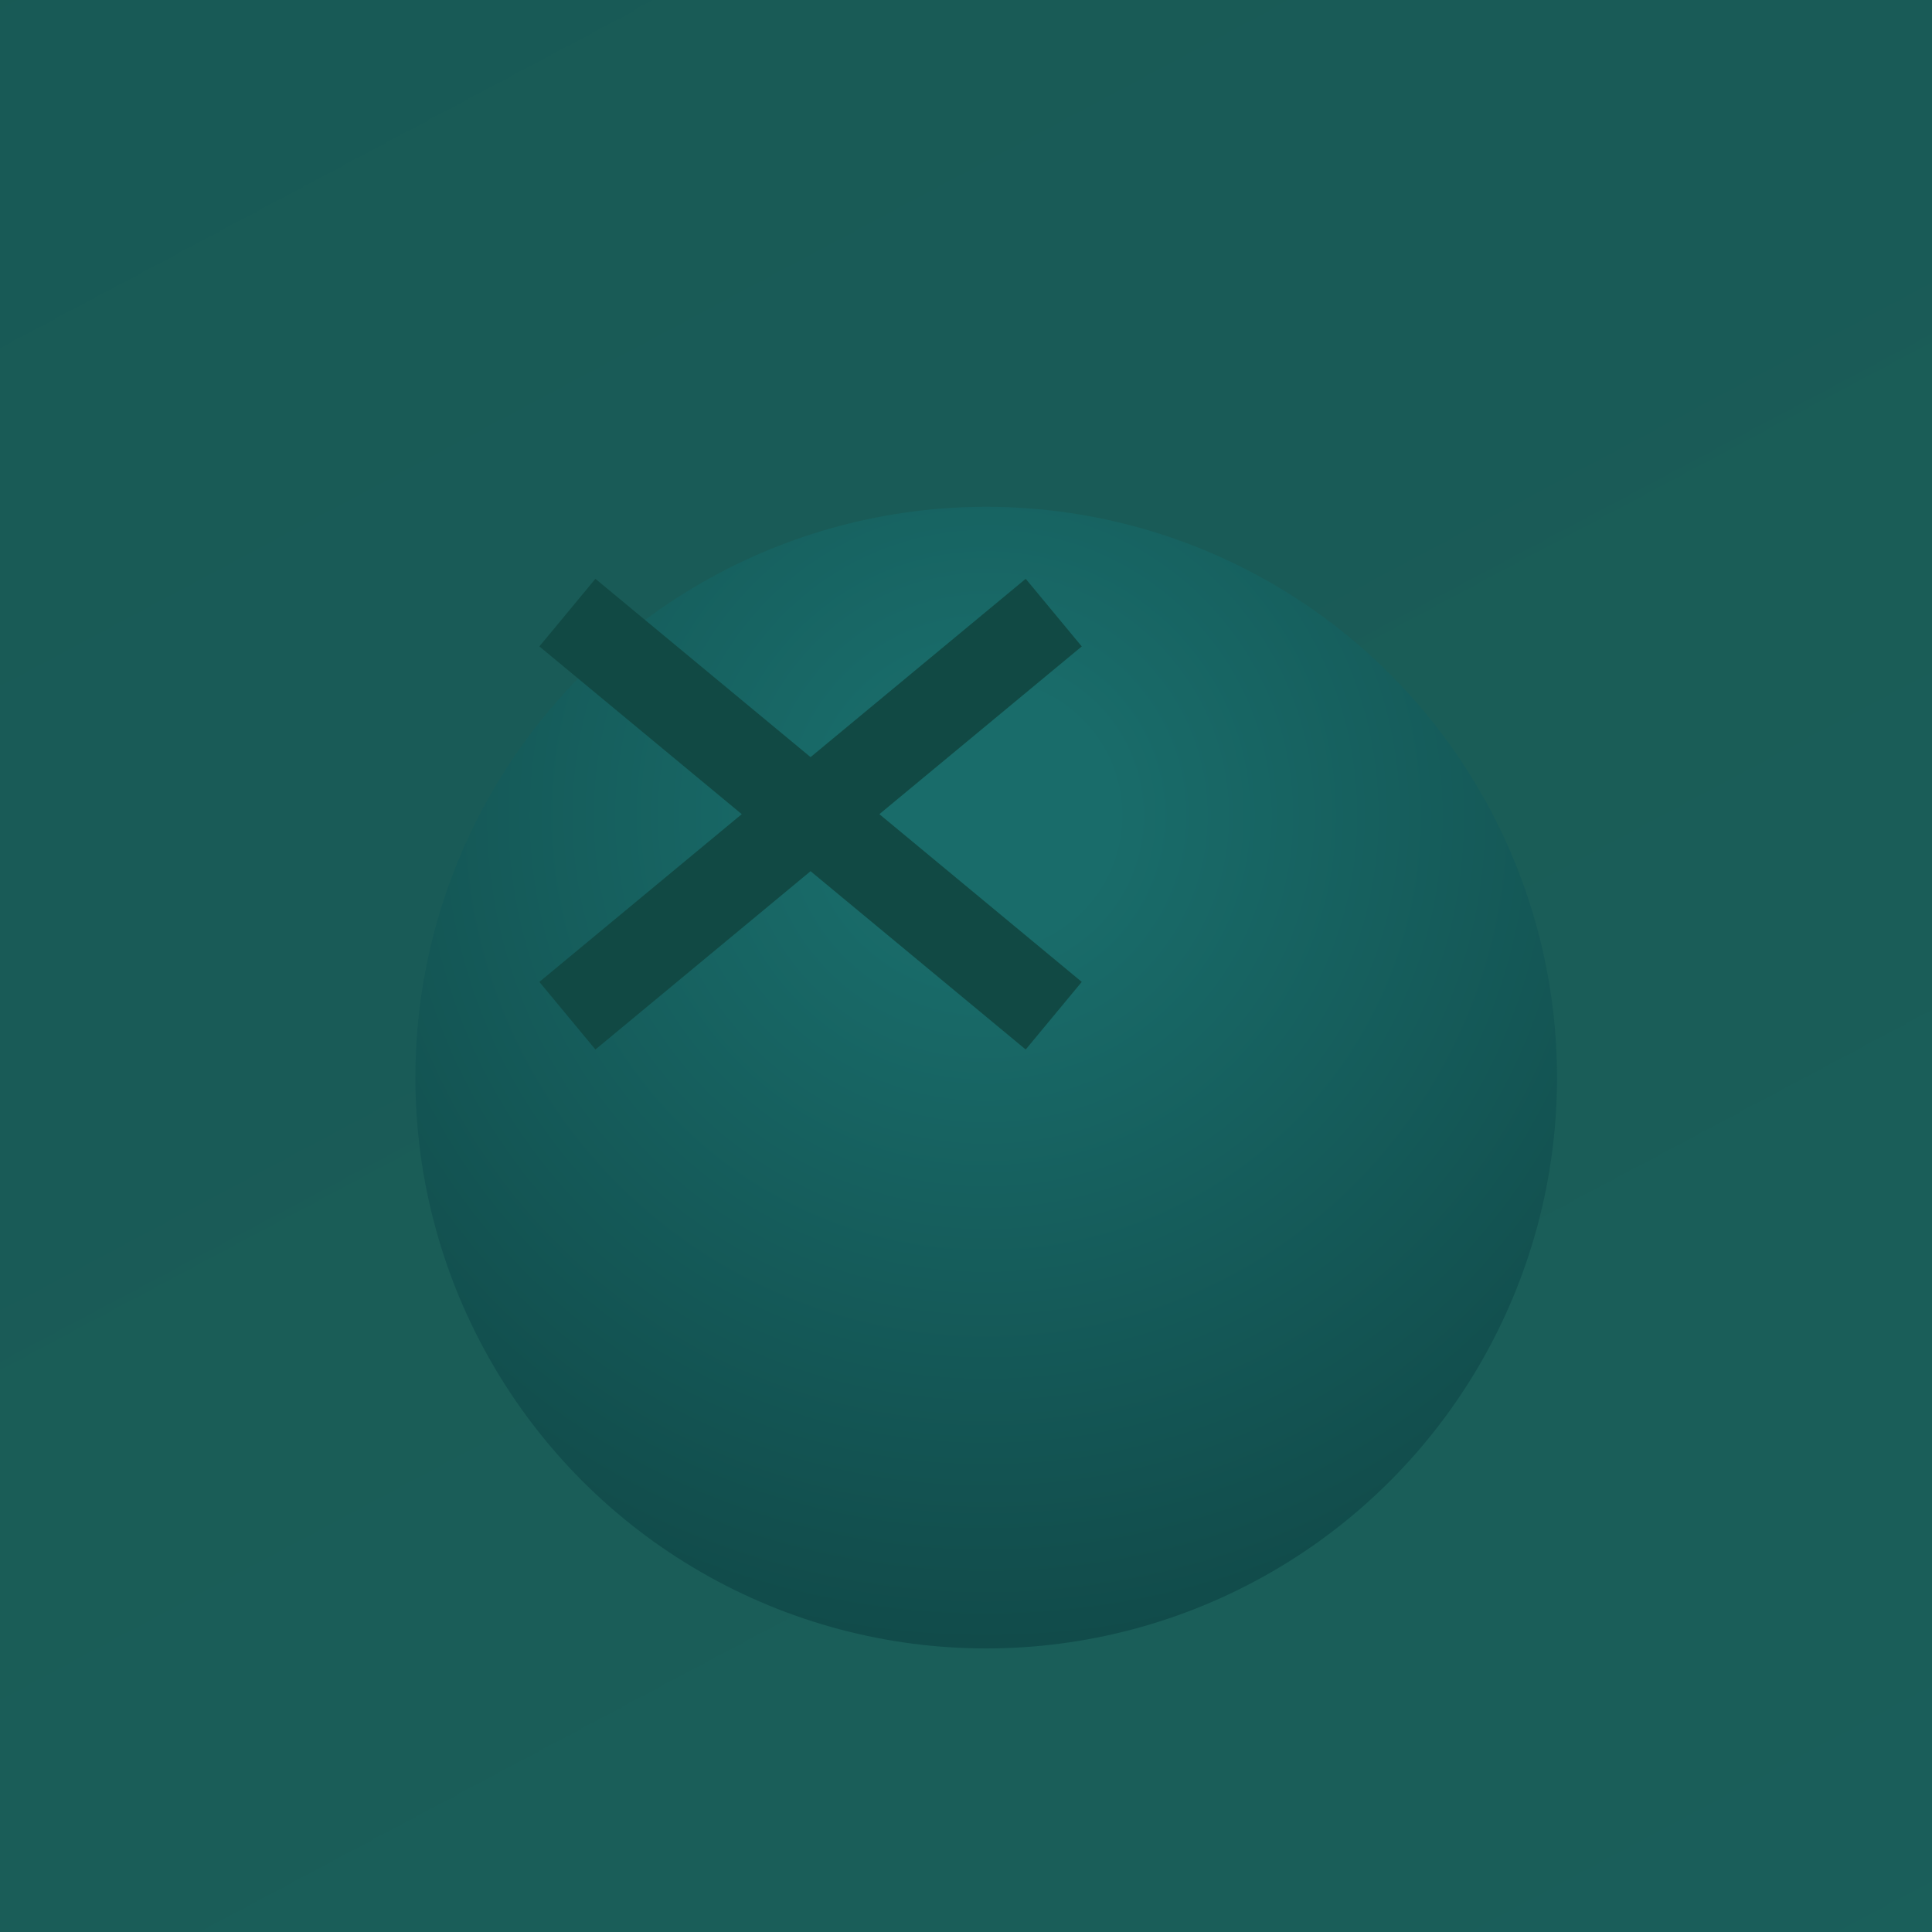 <svg width="22" height="22" viewBox="0 0 22 22" fill="none" xmlns="http://www.w3.org/2000/svg">
<rect width="22" height="22" fill="#E5E5E5"/>
<g id="porfolio-home-desktop-2" clip-path="url(#clip0_0_1)">
<rect width="1920" height="1080" transform="translate(-1040 -315)" fill="#010C15"/>
<rect id="Main background" x="-970.5" y="-245.5" width="1781" height="940.32" rx="7.5" fill="#011627" stroke="#1E2D3D"/>
<g id="Background Blurs">
<g id="Blue" opacity="0.4" filter="url(#filter0_f_0_1)">
<path d="M489.947 578.519L276.032 527.132L186.664 462.469L213.227 291.957L388.649 272.391L387.041 150.647L589.309 96.392L719.603 127.691L637.166 393.797L509.893 426.987L489.947 578.519Z" fill="#4D5BCE"/>
</g>
<g id="Green" opacity="0.4" filter="url(#filter1_f_0_1)">
<path d="M439.469 -18.518L455.984 200.861L421.759 305.726L251.295 332.598L179.003 171.57L63.588 210.343L-49.941 34.368L-60 -99.254L218.567 -102.172L289.099 8.846L439.469 -18.518Z" fill="#43D9AD"/>
</g>
</g>
<g id="Snake Game">
<g id="Background" filter="url(#filter2_bi_0_1)">
<rect x="-10" y="-9.309" width="510" height="475" rx="8" fill="url(#paint0_linear_0_1)" fill-opacity="0.7"/>
<rect x="-10.5" y="-9.809" width="511" height="476" rx="8.5" stroke="#0C1616"/>
</g>
<g id="bolt-up-left">
<g id="Ellipse 5" filter="url(#filter3_di_0_1)">
<circle cx="9.23" cy="9.271" r="6.5" fill="url(#paint1_radial_0_1)"/>
</g>
<path id="Vector 41" d="M6.461 11.566L11.999 6.976M6.461 6.976L11.999 11.566" stroke="#114944"/>
</g>
</g>
</g>
<defs>
<filter id="filter0_f_0_1" x="12.664" y="-77.608" width="880.938" height="830.128" filterUnits="userSpaceOnUse" color-interpolation-filters="sRGB">
<feFlood flood-opacity="0" result="BackgroundImageFix"/>
<feBlend mode="normal" in="SourceGraphic" in2="BackgroundImageFix" result="shape"/>
<feGaussianBlur stdDeviation="87" result="effect1_foregroundBlur_0_1"/>
</filter>
<filter id="filter1_f_0_1" x="-234" y="-276.172" width="863.983" height="782.77" filterUnits="userSpaceOnUse" color-interpolation-filters="sRGB">
<feFlood flood-opacity="0" result="BackgroundImageFix"/>
<feBlend mode="normal" in="SourceGraphic" in2="BackgroundImageFix" result="shape"/>
<feGaussianBlur stdDeviation="87" result="effect1_foregroundBlur_0_1"/>
</filter>
<filter id="filter2_bi_0_1" x="-75" y="-74.309" width="640" height="605" filterUnits="userSpaceOnUse" color-interpolation-filters="sRGB">
<feFlood flood-opacity="0" result="BackgroundImageFix"/>
<feGaussianBlur in="BackgroundImageFix" stdDeviation="32"/>
<feComposite in2="SourceAlpha" operator="in" result="effect1_backgroundBlur_0_1"/>
<feBlend mode="normal" in="SourceGraphic" in2="effect1_backgroundBlur_0_1" result="shape"/>
<feColorMatrix in="SourceAlpha" type="matrix" values="0 0 0 0 0 0 0 0 0 0 0 0 0 0 0 0 0 0 127 0" result="hardAlpha"/>
<feOffset dy="2"/>
<feComposite in2="hardAlpha" operator="arithmetic" k2="-1" k3="1"/>
<feColorMatrix type="matrix" values="0 0 0 0 1 0 0 0 0 1 0 0 0 0 1 0 0 0 0.3 0"/>
<feBlend mode="normal" in2="shape" result="effect2_innerShadow_0_1"/>
</filter>
<filter id="filter3_di_0_1" x="0.73" y="0.771" width="21" height="21" filterUnits="userSpaceOnUse" color-interpolation-filters="sRGB">
<feFlood flood-opacity="0" result="BackgroundImageFix"/>
<feColorMatrix in="SourceAlpha" type="matrix" values="0 0 0 0 0 0 0 0 0 0 0 0 0 0 0 0 0 0 127 0" result="hardAlpha"/>
<feOffset dx="2" dy="2"/>
<feGaussianBlur stdDeviation="2"/>
<feComposite in2="hardAlpha" operator="out"/>
<feColorMatrix type="matrix" values="0 0 0 0 0.052 0 0 0 0 0.263 0 0 0 0 0.256 0 0 0 1 0"/>
<feBlend mode="normal" in2="BackgroundImageFix" result="effect1_dropShadow_0_1"/>
<feBlend mode="normal" in="SourceGraphic" in2="effect1_dropShadow_0_1" result="shape"/>
<feColorMatrix in="SourceAlpha" type="matrix" values="0 0 0 0 0 0 0 0 0 0 0 0 0 0 0 0 0 0 127 0" result="hardAlpha"/>
<feOffset dy="1"/>
<feGaussianBlur stdDeviation="1"/>
<feComposite in2="hardAlpha" operator="arithmetic" k2="-1" k3="1"/>
<feColorMatrix type="matrix" values="0 0 0 0 0.102 0 0 0 0 0.508 0 0 0 0 0.466 0 0 0 1 0"/>
<feBlend mode="normal" in2="shape" result="effect2_innerShadow_0_1"/>
</filter>
<linearGradient id="paint0_linear_0_1" x1="-3" y1="-0.309" x2="245" y2="465.691" gradientUnits="userSpaceOnUse">
<stop stop-color="#175553"/>
<stop offset="1" stop-color="#43D9AD" stop-opacity="0.13"/>
</linearGradient>
<radialGradient id="paint1_radial_0_1" cx="0" cy="0" r="1" gradientUnits="userSpaceOnUse" gradientTransform="translate(9.23 6.271) rotate(90) scale(9.5)">
<stop offset="0.151" stop-color="#196C6A"/>
<stop offset="1" stop-color="#114B4A"/>
</radialGradient>
<clipPath id="clip0_0_1">
<rect width="1920" height="1080" fill="white" transform="translate(-1040 -315)"/>
</clipPath>
</defs>
</svg>

